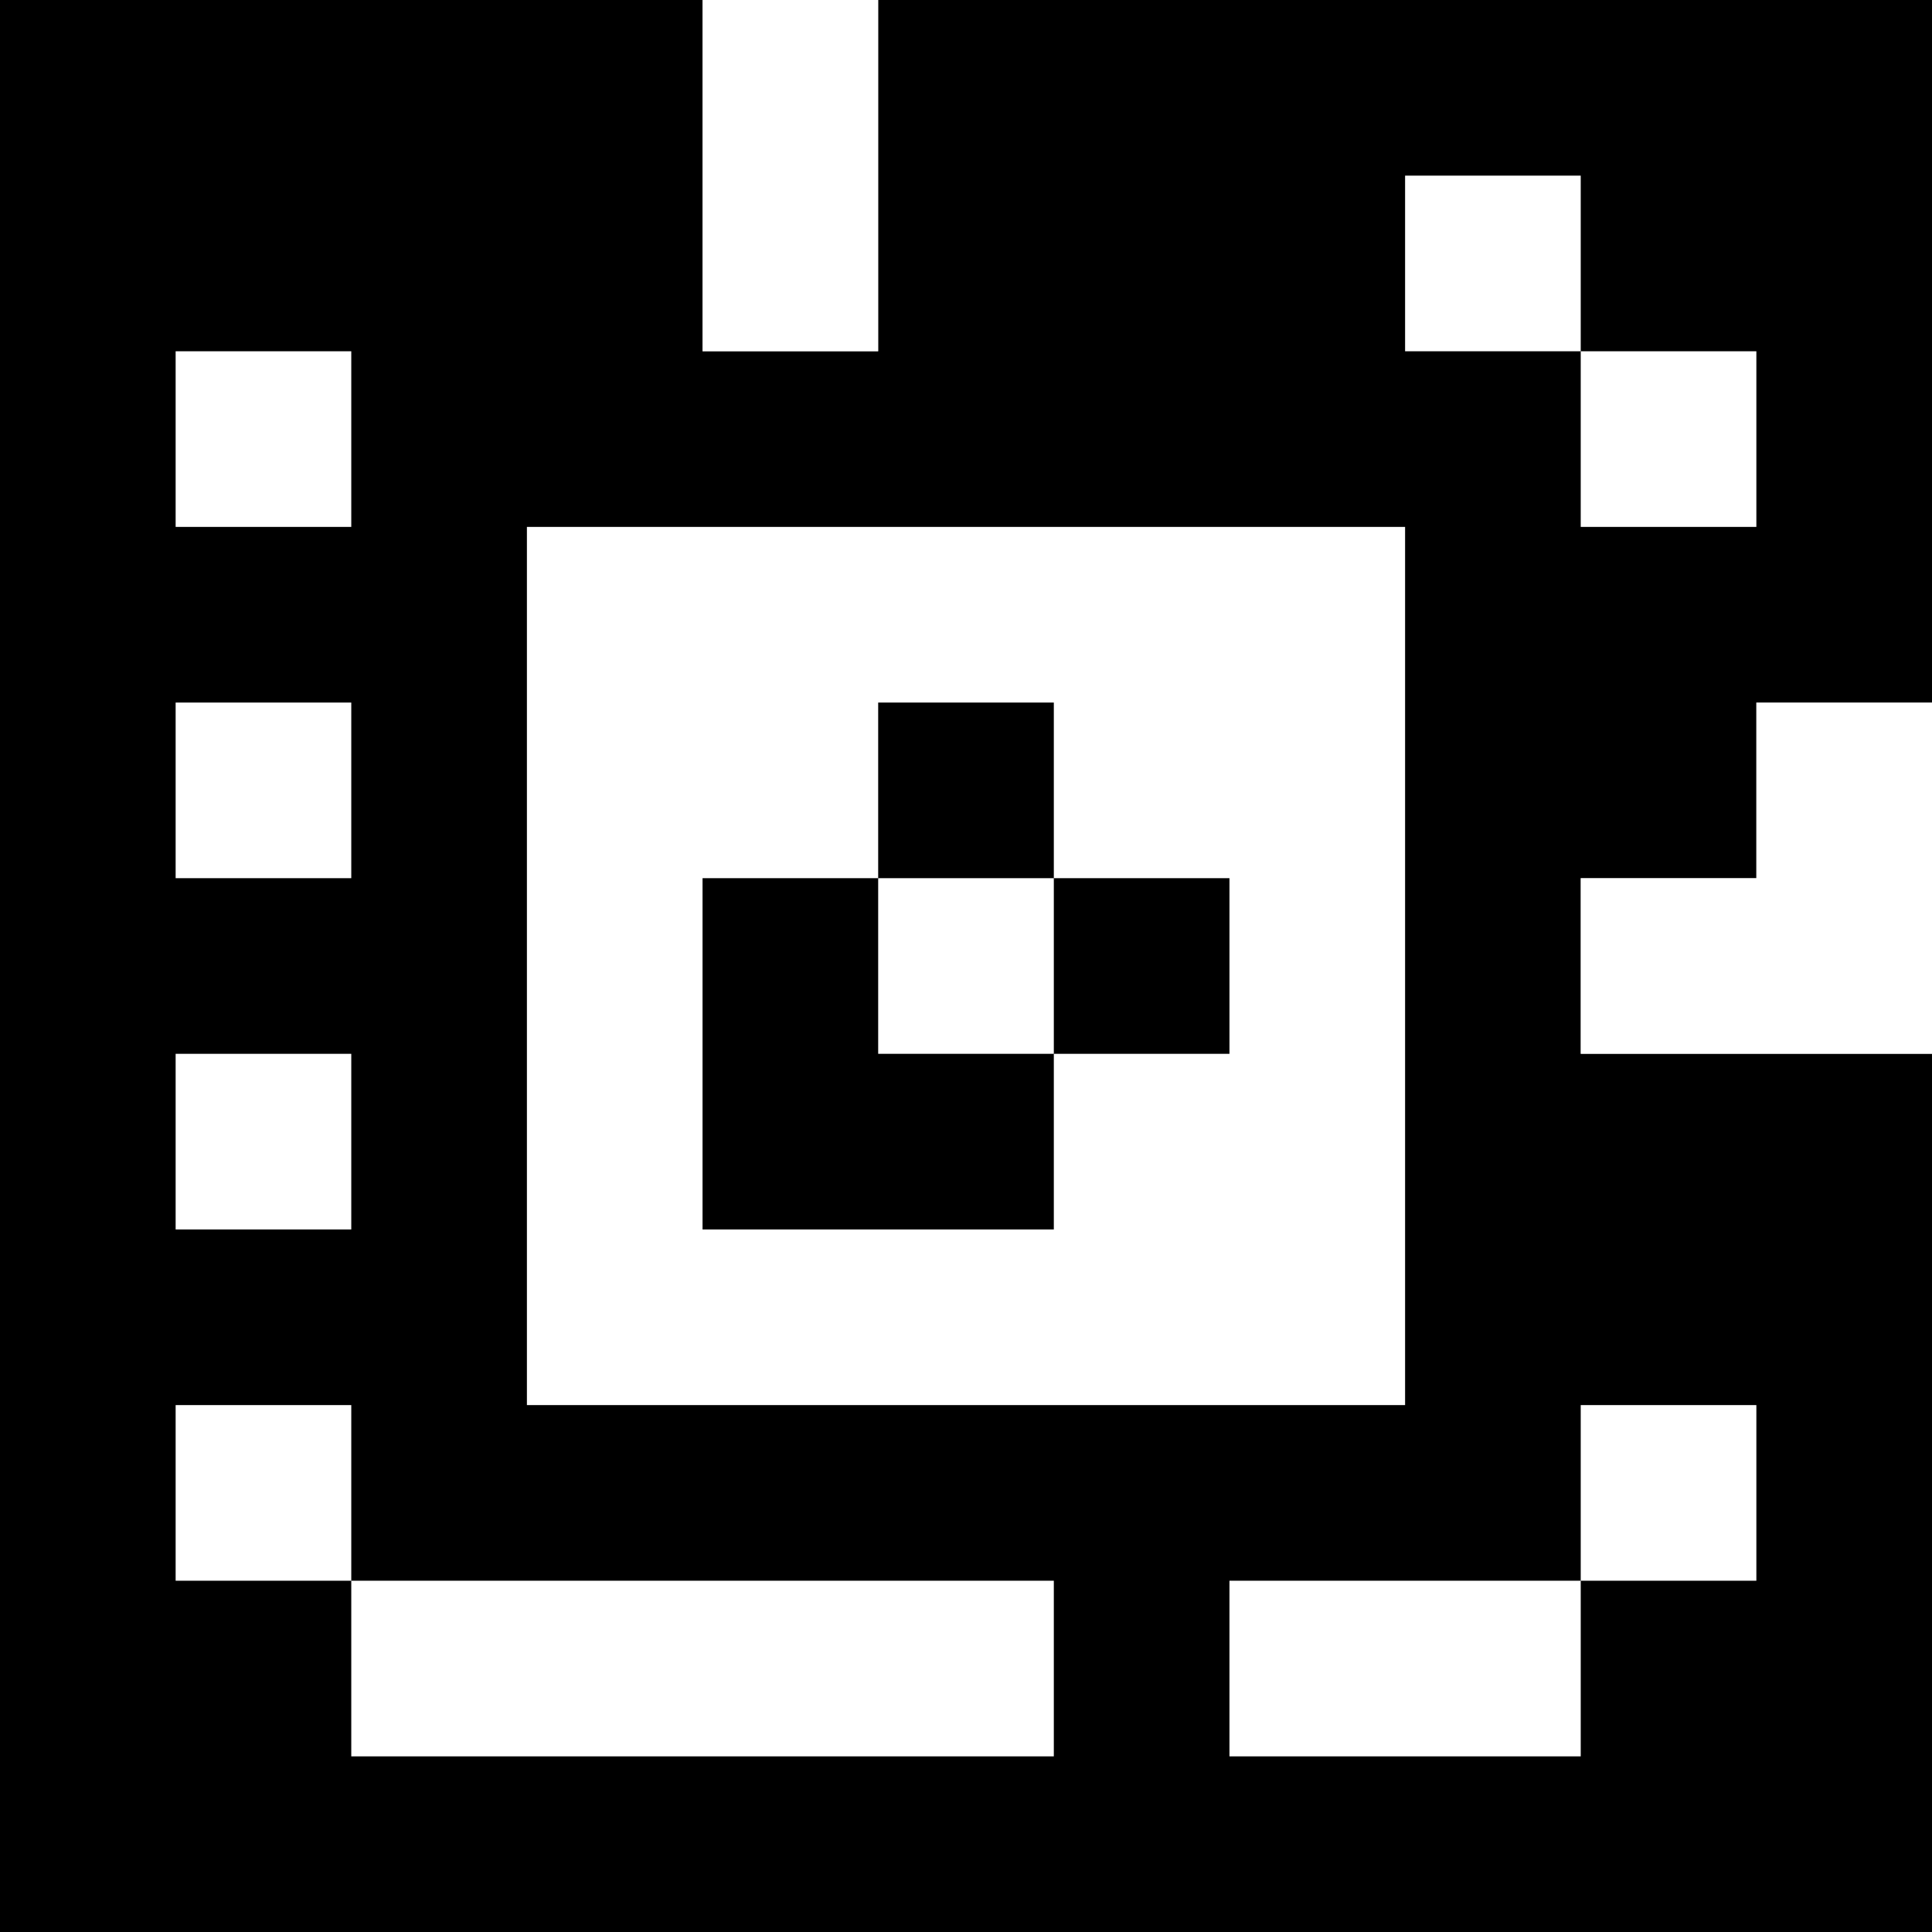 <?xml version="1.0" standalone="yes"?>
<svg xmlns="http://www.w3.org/2000/svg" width="110" height="110">
<rect width="100%" height="100%" fill="#808080" stroke="none"/>
<path style="fill:#000000; stroke:none;" d="M0 0L0 110L110 110L110 60L90 60L90 50L100 50L100 40L110 40L110 0L50 0L50 20L40 20L40 0L0 0z"/>
<path style="fill:#ffffff; stroke:none;" d="M40 0L40 20L50 20L50 0L40 0M80 10L80 20L90 20L90 30L100 30L100 20L90 20L90 10L80 10M10 20L10 30L20 30L20 20L10 20M30 30L30 80L80 80L80 30L30 30M10 40L10 50L20 50L20 40L10 40z"/>
<path style="fill:#000000; stroke:none;" d="M50 40L50 50L40 50L40 70L60 70L60 60L70 60L70 50L60 50L60 40L50 40z"/>
<path style="fill:#ffffff; stroke:none;" d="M100 40L100 50L90 50L90 60L110 60L110 40L100 40M50 50L50 60L60 60L60 50L50 50M10 60L10 70L20 70L20 60L10 60M10 80L10 90L20 90L20 100L60 100L60 90L20 90L20 80L10 80M90 80L90 90L70 90L70 100L90 100L90 90L100 90L100 80L90 80z"/>
</svg>
